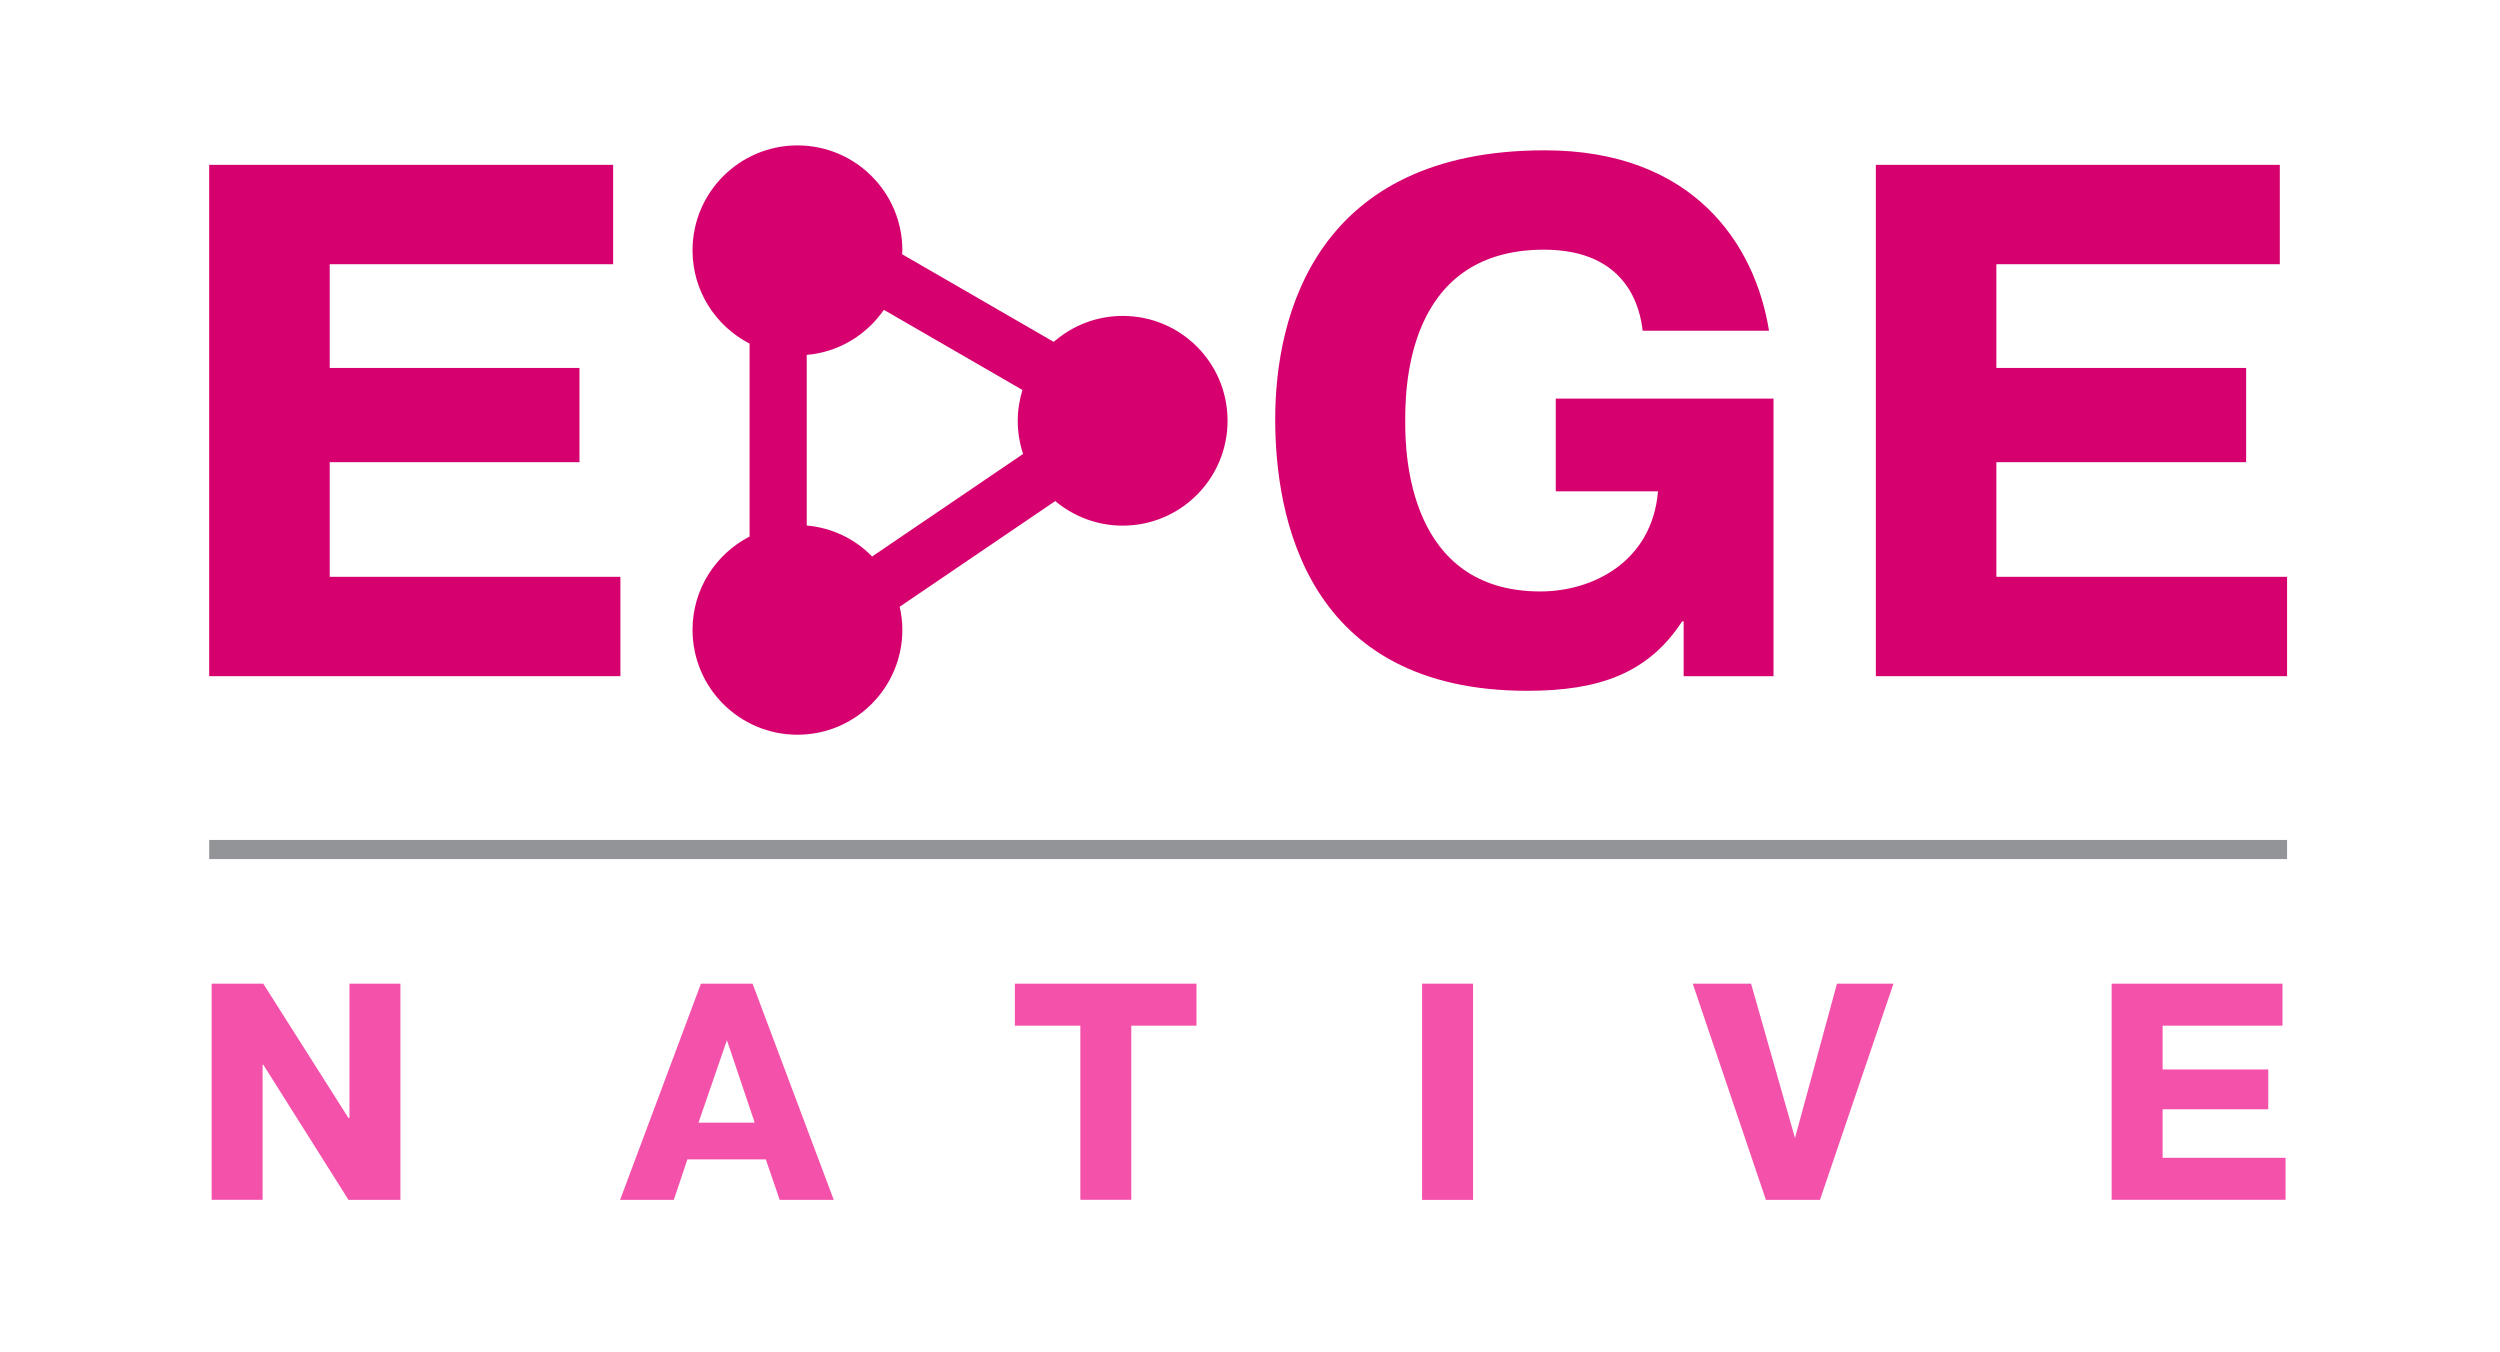 <?xml version="1.0" encoding="utf-8"?>
<!-- Generator: Adobe Illustrator 24.0.1, SVG Export Plug-In . SVG Version: 6.00 Build 0)  -->
<svg version="1.1" id="Layer_1" xmlns="http://www.w3.org/2000/svg" xmlns:xlink="http://www.w3.org/1999/xlink" x="0px" y="0px"
	 viewBox="0 0 234 126.57" style="enable-background:new 0 0 234 126.57;" xml:space="preserve">
<style type="text/css">
	.st0{fill:#D6006E;}
	.st1{fill:#F451AA;}
	.st2{fill:#929497;}
</style>
<g>
	<path class="st0" d="M54.24,34.44v8.82H30.86v10.73h27.21v9.3H19.58V15.43h37.81v9.3H30.86v9.71H54.24z"/>
</g>
<g>
	<path class="st0" d="M166,37.31v25.98h-8.41v-5.13h-0.14c-3.21,4.92-7.86,6.5-14.5,6.5c-20.72,0-23.59-16.34-23.59-25.43
		c0-9.71,3.83-25.16,25.23-25.16c13.88,0,19.69,8.75,20.99,16.89h-11.83c-0.2-1.91-1.3-7.59-9.23-7.59
		c-13.13,0-12.99,13.47-12.99,16.2c0,2.87,0.27,15.79,12.65,15.79c4.92,0,10.46-2.8,11.01-9.37h-9.57v-8.68H166z"/>
</g>
<g>
	<path class="st0" d="M210.24,34.44v8.82h-23.38v10.73h27.21v9.3h-38.49V15.43h37.81v9.3h-26.53v9.71H210.24z"/>
</g>
<g>
	<path class="st1" d="M24.58,99.64v12.66h-4.77V92.07h4.83l7.98,12.58h0.09V92.07h4.77v20.24h-4.86l-7.98-12.66H24.58z"/>
	<path class="st1" d="M70.44,92.07l7.6,20.24h-5.06l-1.3-3.79h-7.34l-1.27,3.79h-5.03l7.57-20.24H70.44z M70.64,105.08l-2.6-7.72
		l-2.66,7.72H70.64z"/>
	<path class="st1" d="M94.99,96v-3.93h17V96h-6.1v16.3h-4.77V96H94.99z"/>
	<path class="st1" d="M137.88,92.07v20.24h-4.77V92.07H137.88z"/>
	<path class="st1" d="M171.94,92.07h5.29l-6.88,20.24h-5.06l-6.85-20.24h5.46l4.11,14.45L171.94,92.07z"/>
	<path class="st1" d="M212.31,100.1v3.73h-9.89v4.54h11.51v3.93h-16.28V92.07h15.99V96h-11.22v4.1H212.31z"/>
</g>
<g>
	<rect x="19.58" y="78.62" class="st2" width="194.49" height="1.79"/>
</g>
<path class="st0" d="M105.09,29.57c-2.48,0-4.73,0.92-6.46,2.43l-14.19-8.2c0-0.12,0.02-0.24,0.02-0.37c0-5.43-4.4-9.82-9.82-9.82
	s-9.82,4.4-9.82,9.82c0,3.81,2.17,7.1,5.34,8.73v18.06c-3.17,1.63-5.34,4.93-5.34,8.73c0,5.43,4.4,9.82,9.82,9.82
	s9.82-4.4,9.82-9.82c0-0.74-0.09-1.47-0.25-2.16l14.56-9.89c1.71,1.43,3.91,2.3,6.31,2.3c5.43,0,9.82-4.4,9.82-9.82
	S110.52,29.57,105.09,29.57z M75.51,49.19V33.22c3-0.26,5.6-1.87,7.22-4.22l12.97,7.5c-0.28,0.92-0.44,1.89-0.44,2.9
	c0,1.08,0.18,2.12,0.5,3.09l-14.13,9.6C80.05,50.46,77.91,49.4,75.51,49.19z"/>
</svg>
